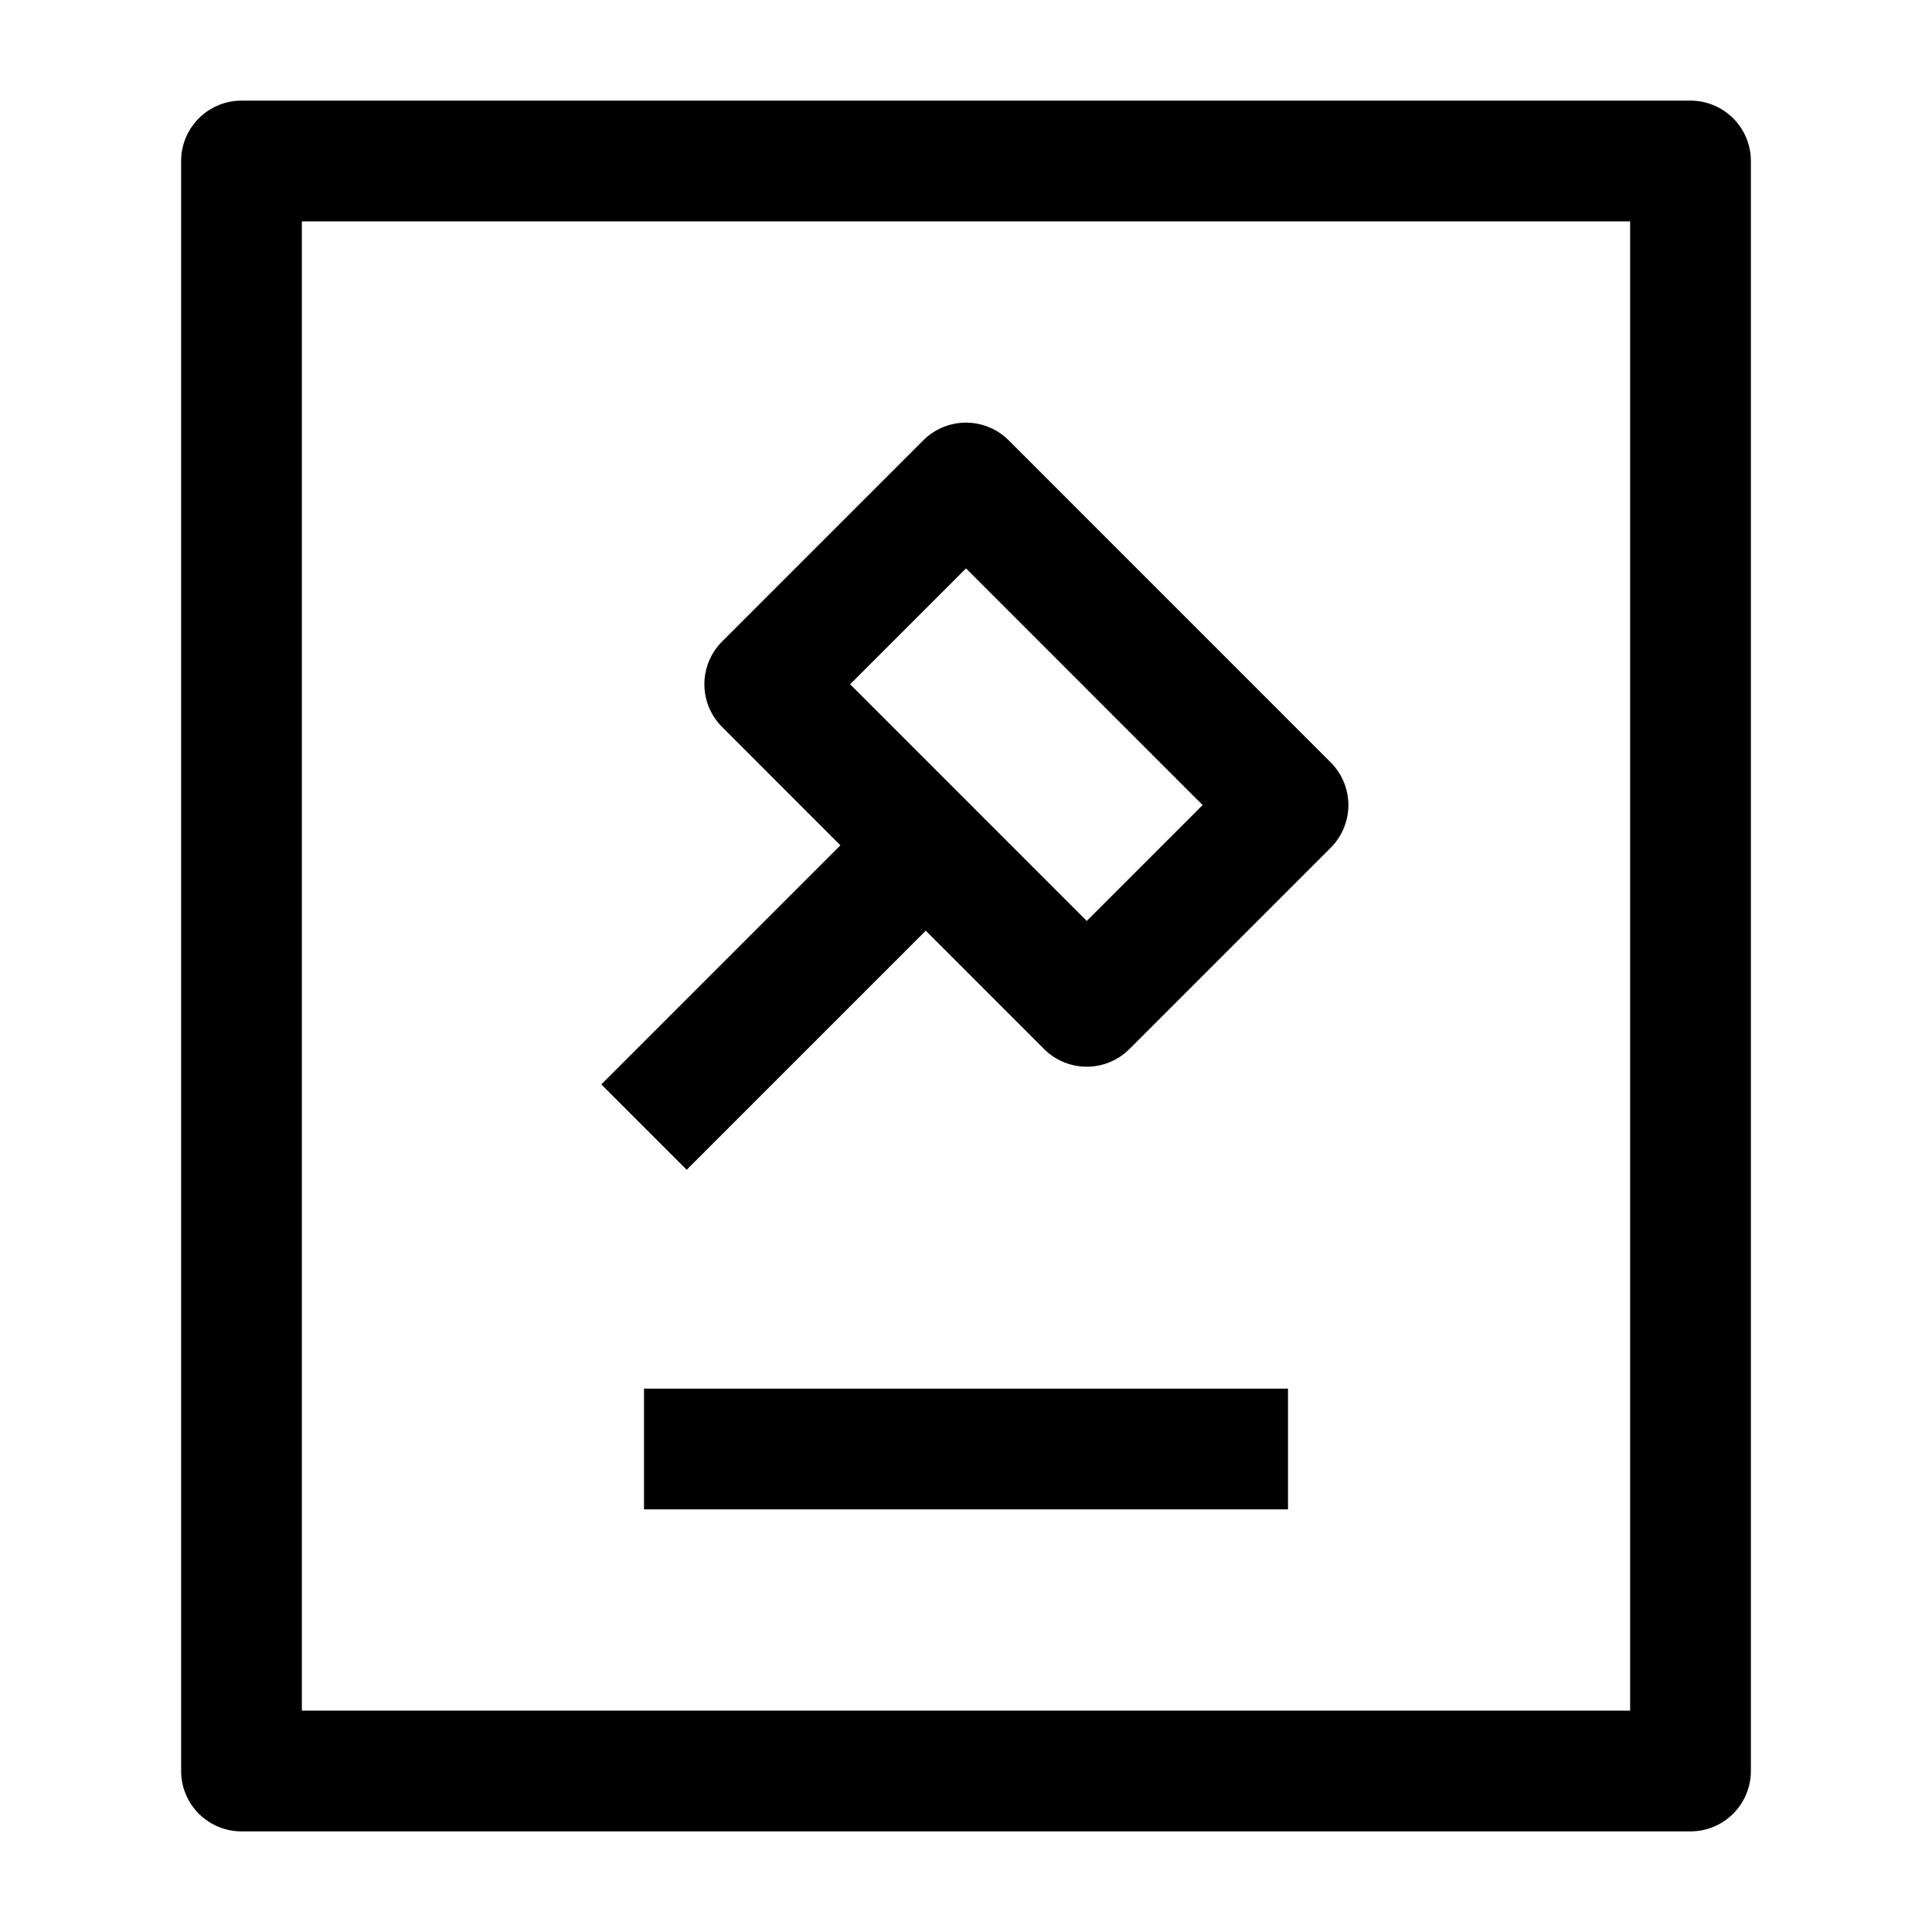 <svg width="24" height="24" viewBox="0 0 24 24" fill="none" xmlns="http://www.w3.org/2000/svg">
    <path d="M3 2V22H21V2H3Z" stroke="currentColor" stroke-width="1.5" stroke-linejoin="round"/>
    <path d="M11.5 10.501L8 14.001M12 6L16 10.001L13.5 12.501L9.5 8.5L12 6Z" stroke="currentColor" stroke-width="1.5" stroke-linejoin="round"/>
    <path d="M8 18H16" stroke="currentColor" stroke-width="1.5"/>
</svg>
